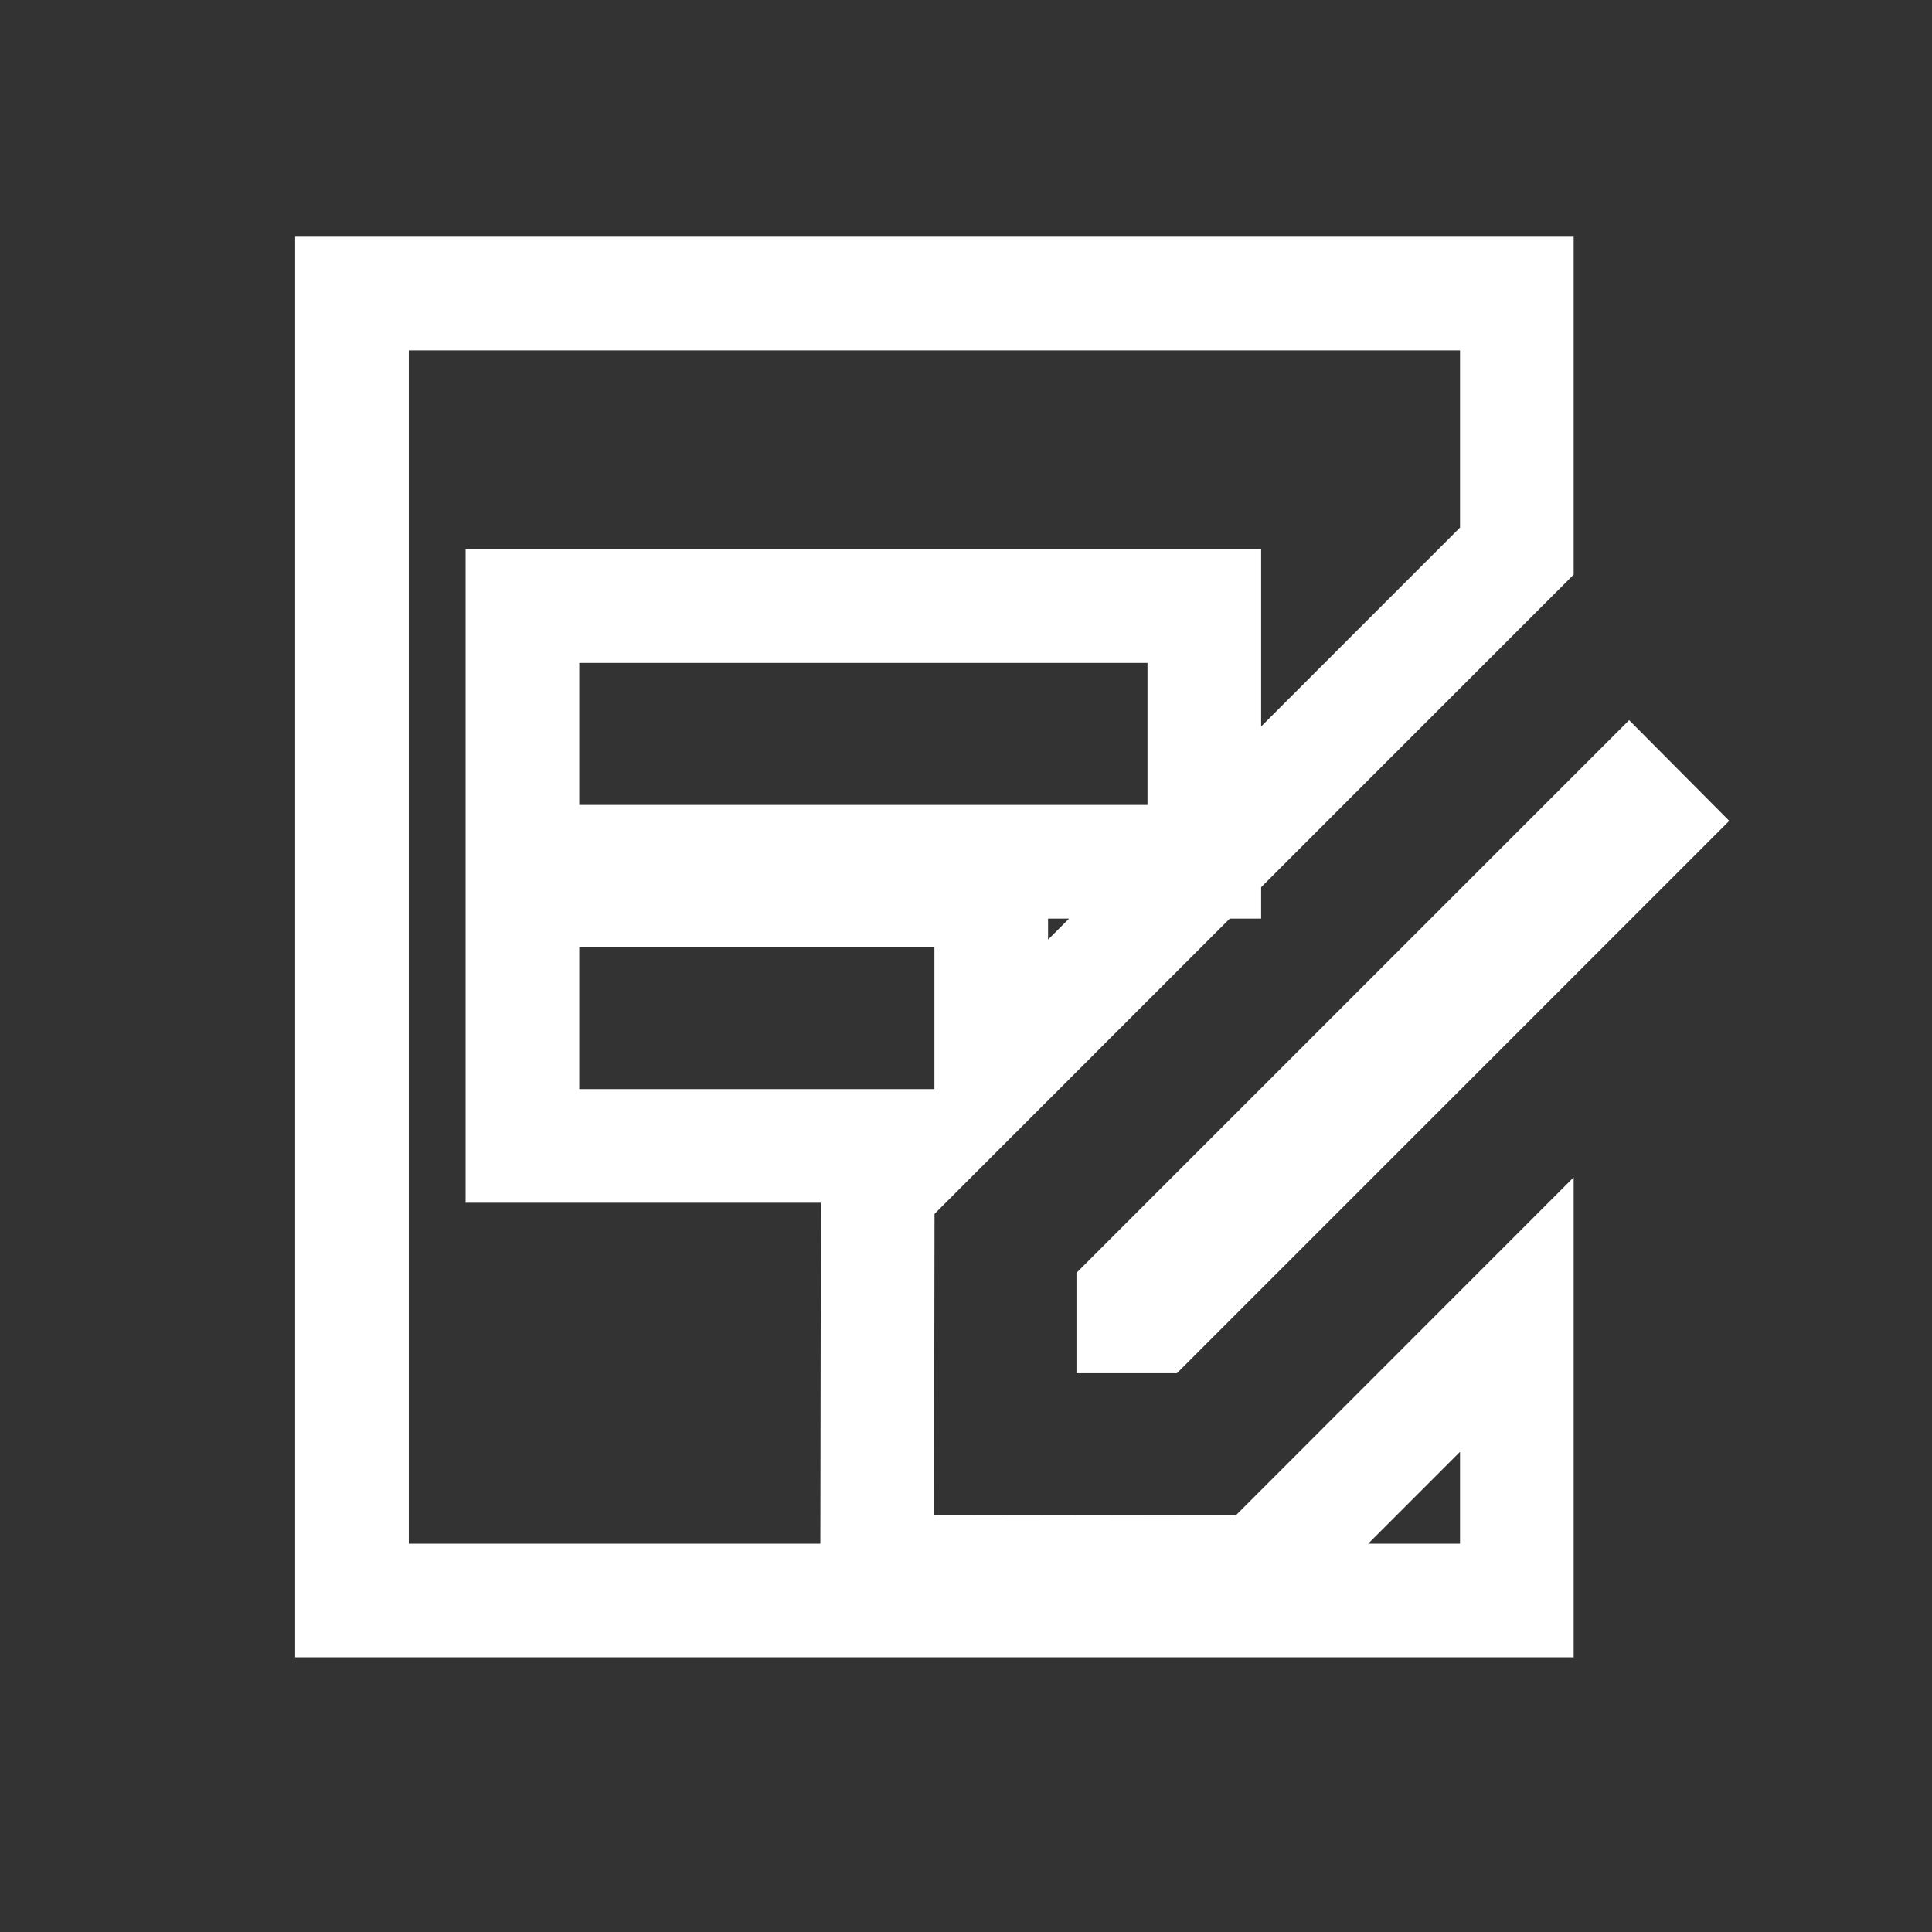<svg width="17" height="17" viewBox="0 0 17 17" fill="none" xmlns="http://www.w3.org/2000/svg">
<rect x="0" y="0" width="17" height="17" fill="#333333" stroke="none"/>
<path d="M7.869 10.328L7.723 10.474L7.723 10.68L7.719 13.329L7.718 13.829L8.218 13.83L10.872 13.834L11.08 13.834L11.227 13.688L13.347 11.567V14.083H3.097V2.583H13.347V4.849L8.722 9.475V8.333V7.833H8.222H5.097H4.597V8.333V9.583V10.083H5.097H8.113L7.869 10.328ZM10.597 5.833V5.333H10.097H5.097H4.597V5.833V7.083V7.583H5.097H10.097H10.597V7.083V5.833ZM9.972 11.407L14.334 7.045L14.51 7.222L10.149 11.583L9.972 11.583L9.972 11.407Z" stroke="white"/>
</svg>
